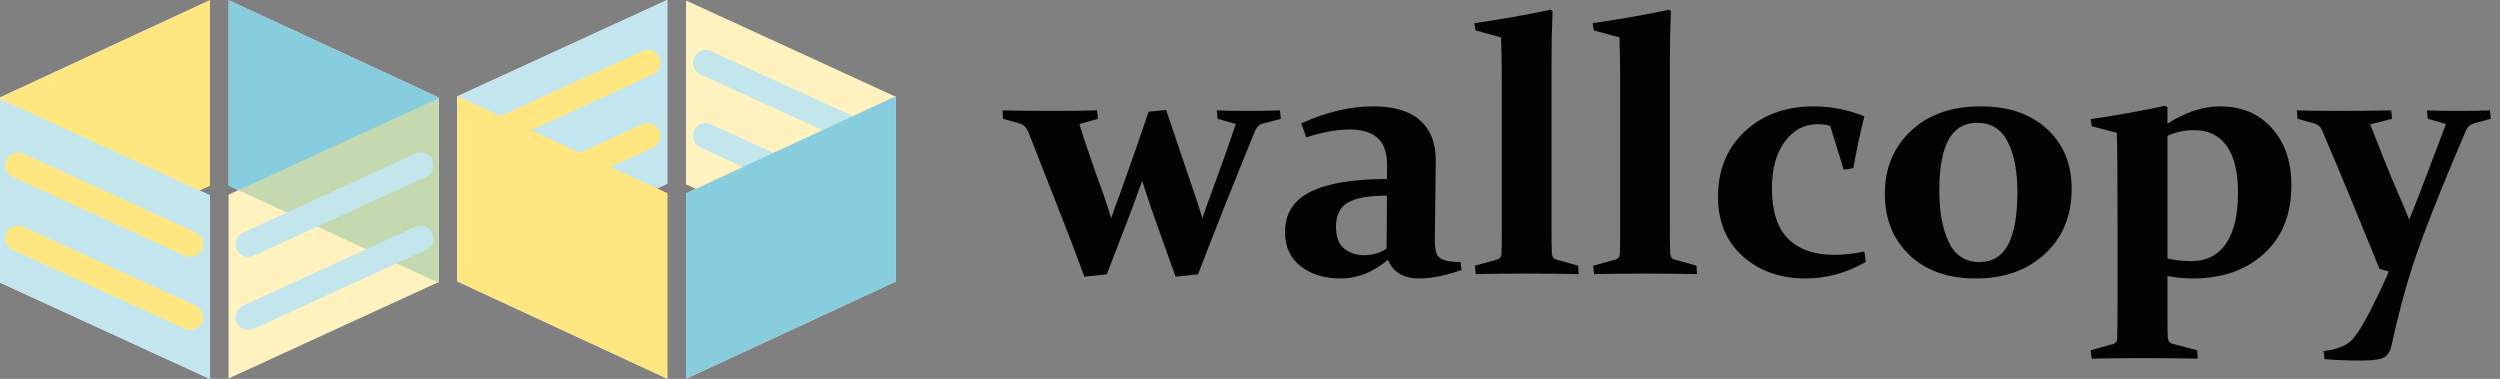 <?xml version="1.0" encoding="UTF-8" standalone="no"?>
<!-- Created with Inkscape (http://www.inkscape.org/) -->

<svg
   xmlns:dc="http://purl.org/dc/elements/1.1/"
   xmlns:cc="http://creativecommons.org/ns#"
   xmlns:rdf="http://www.w3.org/1999/02/22-rdf-syntax-ns#"
   xmlns:svg="http://www.w3.org/2000/svg"
   xmlns="http://www.w3.org/2000/svg"
   xmlns:sodipodi="http://sodipodi.sourceforge.net/DTD/sodipodi-0.dtd"
   xmlns:inkscape="http://www.inkscape.org/namespaces/inkscape"
   width="203.703mm"
   height="30.873mm"
   viewBox="0 0 203.703 30.873"
   version="1.1"
   id="svg5715"
   inkscape:version="0.92.1 r15371"
   sodipodi:docname="logodarkc.svg">
  <rect x="0" y="0" width="203.703" height="30.873" fill="#808080" stroke="none"/>
  <defs
     id="defs5709" />
  <sodipodi:namedview
     id="base"
     pagecolor="#ffffff"
     bordercolor="#666666"
     borderopacity="1.0"
     inkscape:pageopacity="0.0"
     inkscape:pageshadow="2"
     inkscape:zoom="0.5"
     inkscape:cx="192.92997"
     inkscape:cy="41.022498"
     inkscape:document-units="mm"
     inkscape:current-layer="g5192"
     showgrid="false"
     inkscape:window-width="1536"
     inkscape:window-height="801"
     inkscape:window-x="-8"
     inkscape:window-y="-8"
     inkscape:window-maximized="1"
     fit-margin-top="0"
     fit-margin-left="0"
     fit-margin-right="0"
     fit-margin-bottom="0" />
  <g
     inkscape:label="Layer 1"
     inkscape:groupmode="layer"
     id="layer1"
     transform="translate(45.936,-7.194)">
    <g
       id="g4867">
      <g
         id="g5192">
        <g
           id="g4732">
          <g
             inkscape:export-ydpi="7.7100019"
             inkscape:export-xdpi="7.7100019"
             transform="matrix(0.059,0,0,0.059,-34.995,29.427)"
             id="text5293-8-9-0-9-6-9"
             style="font-style:normal;font-weight:normal;font-size:263.817px;line-height:1.25;font-family:sans-serif;text-align:center;letter-spacing:0px;word-spacing:0px;text-anchor:middle;opacity:1;fill:#000000;fill-opacity:1;stroke:none;stroke-width:1.376;stroke-miterlimit:4;stroke-dasharray:none;stroke-opacity:0"
             aria-label="wallcopy">
            <path
               id="path6325"
               style="font-style:normal;font-variant:normal;font-weight:bold;font-stretch:normal;font-size:495.19px;line-height:0;font-family:Constantia;-inkscape-font-specification:'Constantia Bold';font-variant-ligatures:normal;font-variant-caps:normal;font-variant-numeric:normal;font-feature-settings:normal;text-align:center;writing-mode:lr-tb;text-anchor:middle;opacity:0.98;fill:#000000;fill-opacity:1;stroke:none;stroke-width:1.376;stroke-miterlimit:4;stroke-dasharray:none;stroke-opacity:0.376"
               d="m 1425.072,-224.865 q 14.266,42.797 39.654,117.269 5.078,14.991 10.397,32.158 5.561,-16.684 11.364,-32.158 17.893,-48.117 34.818,-97.926 l -25.146,-7.254 -1.209,-11.606 q 17.651,0.725 44.248,0.725 21.519,0 43.039,-0.725 l 1.209,11.606 -26.113,7.012 q -6.045,1.934 -9.43,9.43 -17.893,43.764 -42.314,104.938 -24.179,61.173 -36.511,93.332 l -30.949,3.385 q -12.815,-35.302 -34.576,-96.959 -6.287,-19.343 -11.606,-35.302 -6.287,16.442 -12.815,35.302 -23.454,61.415 -36.027,93.574 l -30.949,3.385 q -12.815,-35.302 -36.752,-96.233 -23.937,-61.173 -40.863,-104.212 -3.869,-8.463 -10.639,-10.881 l -24.179,-6.77 -0.725,-11.606 q 31.675,0.725 66.735,0.725 33.367,0 63.833,-0.725 l 1.451,11.606 -25.872,7.254 q 14.024,44.732 33.609,97.926 5.078,14.991 10.397,32.158 5.561,-16.684 11.606,-32.158 23.696,-66.493 40.137,-115.093 z"
               inkscape:connector-curvature="0" />
            <path
               id="path6327"
               style="font-style:normal;font-variant:normal;font-weight:bold;font-stretch:normal;font-size:495.19px;line-height:0;font-family:Constantia;-inkscape-font-specification:'Constantia Bold';font-variant-ligatures:normal;font-variant-caps:normal;font-variant-numeric:normal;font-feature-settings:normal;text-align:center;writing-mode:lr-tb;text-anchor:middle;opacity:0.98;fill:#000000;fill-opacity:1;stroke:none;stroke-width:1.376;stroke-miterlimit:4;stroke-dasharray:none;stroke-opacity:0.376"
               d="m 1729.972,-106.628 q -37.961,0 -54.161,9.672 -16.2,9.672 -16.2,33.126 0,21.278 11.364,30.466 11.606,8.946 27.323,8.946 17.893,0 31.191,-9.188 z m -118.236,-99.86 q 51.502,-23.454 99.135,-23.454 43.523,0 65.042,19.585 21.761,19.343 21.52,55.854 l -1.209,100.585 q -0.484,12.331 0.484,19.827 0.967,7.496 4.352,11.606 3.627,3.869 10.397,5.561 7.012,1.693 20.069,1.934 l 1.451,11.122 q -33.851,11.606 -58.272,11.606 -32.884,0 -43.281,-25.872 -30.708,25.872 -65.042,25.872 -33.609,0 -55.37,-16.684 -21.761,-16.925 -21.761,-47.391 0,-37.961 35.06,-55.612 35.302,-17.651 105.663,-17.651 l 0.242,-18.134 q 0.242,-25.872 -12.573,-37.961 -12.573,-12.331 -39.412,-12.331 -24.905,0 -59.723,10.881 z"
               inkscape:connector-curvature="0" />
            <path
               id="path6329"
               style="font-style:normal;font-variant:normal;font-weight:bold;font-stretch:normal;font-size:495.19px;line-height:0;font-family:Constantia;-inkscape-font-specification:'Constantia Bold';font-variant-ligatures:normal;font-variant-caps:normal;font-variant-numeric:normal;font-feature-settings:normal;text-align:center;writing-mode:lr-tb;text-anchor:middle;opacity:0.98;fill:#000000;fill-opacity:1;stroke:none;stroke-width:1.376;stroke-miterlimit:4;stroke-dasharray:none;stroke-opacity:0.376"
               d="m 1850.626,-344.793 q 60.448,-8.946 105.421,-18.618 l 2.66,1.934 q -1.451,33.367 -1.451,71.087 v 223.658 q 0,28.773 0.484,40.137 0.483,6.528 6.045,8.221 l 30.224,8.463 0.725,11.606 q -35.785,-0.725 -71.087,-0.725 -36.027,0 -71.087,0.725 l -1.209,-11.606 30.708,-8.463 q 5.561,-1.451 6.045,-7.254 0.483,-9.43 0.483,-31.675 V -266.936 q 0,-31.675 -0.967,-58.272 l -35.544,-9.672 z"
               inkscape:connector-curvature="0" />
            <path
               id="path6331"
               style="font-style:normal;font-variant:normal;font-weight:bold;font-stretch:normal;font-size:495.19px;line-height:0;font-family:Constantia;-inkscape-font-specification:'Constantia Bold';font-variant-ligatures:normal;font-variant-caps:normal;font-variant-numeric:normal;font-feature-settings:normal;text-align:center;writing-mode:lr-tb;text-anchor:middle;opacity:0.98;fill:#000000;fill-opacity:1;stroke:none;stroke-width:1.376;stroke-miterlimit:4;stroke-dasharray:none;stroke-opacity:0.376"
               d="m 2014.077,-344.793 q 60.448,-8.946 105.421,-18.618 l 2.66,1.934 q -1.451,33.367 -1.451,71.087 v 223.658 q 0,28.773 0.484,40.137 0.484,6.528 6.045,8.221 l 30.224,8.463 0.725,11.606 Q 2122.4,0.969 2087.098,0.969 q -36.027,0 -71.087,0.725 l -1.209,-11.606 30.708,-8.463 q 5.561,-1.451 6.045,-7.254 0.484,-9.43 0.484,-31.675 V -266.936 q 0,-31.675 -0.967,-58.272 l -35.543,-9.672 z"
               inkscape:connector-curvature="0" />
            <path
               id="path6333"
               style="font-style:normal;font-variant:normal;font-weight:bold;font-stretch:normal;font-size:495.19px;line-height:0;font-family:Constantia;-inkscape-font-specification:'Constantia Bold';font-variant-ligatures:normal;font-variant-caps:normal;font-variant-numeric:normal;font-feature-settings:normal;text-align:center;writing-mode:lr-tb;text-anchor:middle;opacity:0.98;fill:#000000;fill-opacity:1;stroke:none;stroke-width:1.376;stroke-miterlimit:4;stroke-dasharray:none;stroke-opacity:0.376"
               d="m 2391.273,-14.989 q -40.138,22.728 -82.935,22.728 -52.952,0 -87.045,-30.708 -34.093,-30.708 -34.093,-81.967 0,-55.854 36.994,-90.43 37.236,-34.576 94.782,-34.576 36.511,0 70.362,13.782 -8.704,34.093 -15.233,71.57 l -13.299,2.176 -18.618,-60.448 q -6.528,-2.418 -17.651,-2.418 -27.564,0 -45.215,24.179 -17.651,23.937 -17.651,64.317 0,47.149 22.245,69.636 22.487,22.245 63.833,22.245 19.827,0 41.588,-4.594 z"
               inkscape:connector-curvature="0" />
            <path
               id="path6335"
               style="font-style:normal;font-variant:normal;font-weight:bold;font-stretch:normal;font-size:495.19px;line-height:0;font-family:Constantia;-inkscape-font-specification:'Constantia Bold';font-variant-ligatures:normal;font-variant-caps:normal;font-variant-numeric:normal;font-feature-settings:normal;text-align:center;writing-mode:lr-tb;text-anchor:middle;opacity:0.98;fill:#000000;fill-opacity:1;stroke:none;stroke-width:1.376;stroke-miterlimit:4;stroke-dasharray:none;stroke-opacity:0.376"
               d="m 2492.825,-113.882 q 0,44.006 13.057,71.57 13.299,27.322 42.314,27.322 27.081,0 39.654,-24.179 12.815,-24.179 12.815,-71.812 0,-44.732 -13.54,-70.361 -13.299,-25.872 -41.83,-25.872 -26.597,0 -39.654,23.212 -12.815,23.212 -12.815,70.12 z m 182.795,-1.934 q 0,55.129 -36.752,89.463 -36.752,34.093 -95.75,34.093 -57.305,0 -91.397,-32.158 -34.093,-32.4 -34.093,-84.627 0,-52.952 35.785,-86.803 35.785,-34.093 96.717,-34.093 57.788,0 91.639,31.433 33.851,31.191 33.851,82.693 z"
               inkscape:connector-curvature="0" />
            <path
               id="path6337"
               style="font-style:normal;font-variant:normal;font-weight:bold;font-stretch:normal;font-size:495.19px;line-height:0;font-family:Constantia;-inkscape-font-specification:'Constantia Bold';font-variant-ligatures:normal;font-variant-caps:normal;font-variant-numeric:normal;font-feature-settings:normal;text-align:center;writing-mode:lr-tb;text-anchor:middle;opacity:0.98;fill:#000000;fill-opacity:1;stroke:none;stroke-width:1.376;stroke-miterlimit:4;stroke-dasharray:none;stroke-opacity:0.376"
               d="m 2703.426,-202.378 -1.451,-9.913 q 55.854,-8.221 102.278,-18.376 l 3.627,1.934 v 22.728 q 37.478,-23.937 72.296,-23.937 45.457,0 72.054,30.224 26.839,29.982 26.839,78.582 0,60.206 -37.719,94.541 -37.478,34.334 -99.135,34.334 -16.442,0 -34.334,-3.385 V 55.372 q 0,23.937 0.484,33.609 0.484,7.496 6.528,8.946 l 34.093,8.946 0.725,11.606 q -40.138,-0.725 -75.439,-0.725 -36.269,0 -71.087,0.725 l -1.209,-11.606 30.466,-8.463 q 5.803,-1.451 6.045,-7.254 0.484,-17.893 0.484,-53.678 v -96.475 q 0,-105.421 -0.967,-134.436 z m 104.454,182.553 q 16.925,3.627 32.642,3.627 31.916,0 48.358,-24.421 16.442,-24.421 16.442,-69.878 0,-42.797 -15.475,-64.558 -15.475,-22.003 -44.731,-22.003 -21.036,0 -37.236,7.979 z"
               inkscape:connector-curvature="0" />
            <path
               id="path6339"
               style="font-style:normal;font-variant:normal;font-weight:bold;font-stretch:normal;font-size:495.19px;line-height:0;font-family:Constantia;-inkscape-font-specification:'Constantia Bold';font-variant-ligatures:normal;font-variant-caps:normal;font-variant-numeric:normal;font-feature-settings:normal;text-align:center;writing-mode:lr-tb;text-anchor:middle;opacity:0.98;fill:#000000;fill-opacity:1;stroke:none;stroke-width:1.376;stroke-miterlimit:4;stroke-dasharray:none;stroke-opacity:0.376"
               d="m 2986.565,-224.381 q 32.158,0.725 58.272,0.725 33.851,0 72.054,-0.725 l 1.209,11.606 -30.224,7.737 q 9.43,23.696 17.893,45.215 8.463,21.519 22.487,54.403 6.287,13.782 13.54,32.158 7.254,-18.86 14.749,-37.478 19.585,-51.502 36.027,-94.782 l -25.146,-7.254 -1.209,-11.606 q 18.86,0.725 44.49,0.725 22.245,0 42.555,-0.725 l 1.209,11.606 -23.212,6.287 q -7.737,2.418 -11.122,9.913 -8.463,20.069 -18.86,44.49 -31.433,75.197 -48.842,124.765 -11.122,32.158 -20.069,65.526 -8.946,33.609 -14.266,58.997 -2.66,13.782 -9.914,18.86 -7.254,5.078 -32.642,5.078 -26.597,0 -50.776,-1.934 l -1.209,-11.122 q 28.048,-3.627 39.17,-15.475 15.958,-16.684 49.084,-89.947 l 1.692,-4.594 -12.815,-3.627 Q 3057.168,-113.157 3021.624,-196.333 q -2.902,-7.496 -10.881,-9.913 l -23.212,-6.528 z"
               inkscape:connector-curvature="0" />
          </g>
          <path
             id="rect6625-6-7-8-5"
             d="M -27.303,38.018 V 23.056 l 17.101,-7.85 v 14.963 z"
             style="opacity:1;fill:#ffffff;fill-opacity:1;fill-rule:nonzero;stroke:#000000;stroke-width:0;stroke-linecap:round;stroke-linejoin:miter;stroke-miterlimit:4;stroke-dasharray:none;stroke-dashoffset:0;stroke-opacity:1;paint-order:stroke fill markers"
             inkscape:connector-curvature="0" />
          <path
             id="rect6625-6-4-4-7-86"
             d="M 9.965,38.048 V 22.947 L 27.066,15.025 V 30.126 Z"
             style="opacity:1;fill:#ffffff;fill-opacity:1;fill-rule:nonzero;stroke:#000000;stroke-width:0;stroke-linecap:round;stroke-linejoin:miter;stroke-miterlimit:4;stroke-dasharray:none;stroke-dashoffset:0;stroke-opacity:1;paint-order:stroke fill markers"
             inkscape:connector-curvature="0" />
          <path
             inkscape:connector-curvature="0"
             id="rect6625-0-73-5-28"
             d="M 8.433,38.048 V 22.947 L -8.669,15.025 v 15.101 z"
             style="opacity:1;fill:#ffffff;fill-opacity:1;fill-rule:nonzero;stroke:#000000;stroke-width:0;stroke-linecap:round;stroke-linejoin:miter;stroke-miterlimit:4;stroke-dasharray:none;stroke-dashoffset:0;stroke-opacity:1;paint-order:stroke fill markers" />
          <path
             id="rect6625-6-4-4-8"
             d="M -27.303,7.214 V 22.315 l 17.101,7.923 V 15.136 Z"
             style="opacity:1;fill:#ffffff;fill-opacity:1;fill-rule:nonzero;stroke:#000000;stroke-width:0;stroke-linecap:round;stroke-linejoin:miter;stroke-miterlimit:4;stroke-dasharray:none;stroke-dashoffset:0;stroke-opacity:1;paint-order:stroke fill markers"
             inkscape:connector-curvature="0" />
          <path
             inkscape:connector-curvature="0"
             id="rect6625-0-73-53"
             d="M -28.835,7.214 V 22.315 L -45.936,30.237 V 15.136 Z"
             style="opacity:1;fill:#ffffff;fill-opacity:1;fill-rule:nonzero;stroke:#000000;stroke-width:0;stroke-linecap:round;stroke-linejoin:miter;stroke-miterlimit:4;stroke-dasharray:none;stroke-dashoffset:0;stroke-opacity:1;paint-order:stroke fill markers" />
          <path
             sodipodi:nodetypes="cc"
             inkscape:connector-curvature="0"
             id="path4969-09-9"
             d="m -44.47,28.533 14.035,6.427"
             style="opacity:1;fill:#ffffff;fill-opacity:1;stroke:#000000;stroke-width:0;stroke-linecap:round;stroke-linejoin:miter;stroke-miterlimit:4;stroke-dasharray:none;stroke-opacity:1" />
          <path
             sodipodi:nodetypes="cc"
             inkscape:connector-curvature="0"
             id="path4969-8-5-4"
             d="m -44.47,26.557 14.035,6.427"
             style="opacity:1;fill:#ffffff;fill-opacity:1;stroke:#000000;stroke-width:0;stroke-linecap:round;stroke-linejoin:miter;stroke-miterlimit:4;stroke-dasharray:none;stroke-opacity:1" />
          <path
             sodipodi:nodetypes="cc"
             inkscape:connector-curvature="0"
             id="path4969-0-8-6"
             d="m -44.47,26.557 14.035,6.427"
             style="opacity:1;fill:#ffffff;fill-opacity:1;stroke:#000000;stroke-width:0;stroke-linecap:round;stroke-linejoin:miter;stroke-miterlimit:4;stroke-dasharray:none;stroke-opacity:1" />
          <path
             sodipodi:nodetypes="cc"
             inkscape:connector-curvature="0"
             id="path4969-8-9-0-0"
             d="m -44.47,24.581 14.035,6.427"
             style="opacity:1;fill:#ffffff;fill-opacity:1;stroke:#000000;stroke-width:0;stroke-linecap:round;stroke-linejoin:miter;stroke-miterlimit:4;stroke-dasharray:none;stroke-opacity:1" />
          <path
             sodipodi:nodetypes="cc"
             inkscape:connector-curvature="0"
             id="path4969-8-0-6-1"
             d="m -44.47,22.605 14.035,6.427"
             style="opacity:1;fill:#ffffff;fill-opacity:1;stroke:#000000;stroke-width:0;stroke-linecap:round;stroke-linejoin:miter;stroke-miterlimit:4;stroke-dasharray:none;stroke-opacity:1" />
          <path
             sodipodi:nodetypes="cc"
             inkscape:connector-curvature="0"
             id="path4969-8-9-5-4-65"
             d="m -44.47,20.63 14.035,6.427"
             style="opacity:1;fill:#ffffff;fill-opacity:1;stroke:#000000;stroke-width:0;stroke-linecap:round;stroke-linejoin:miter;stroke-miterlimit:4;stroke-dasharray:none;stroke-opacity:1" />
          <path
             sodipodi:nodetypes="cc"
             inkscape:connector-curvature="0"
             id="path4969-8-1-2-77"
             d="m -44.47,18.654 14.035,6.427"
             style="opacity:1;fill:#ffffff;fill-opacity:1;stroke:#000000;stroke-width:0;stroke-linecap:round;stroke-linejoin:miter;stroke-miterlimit:4;stroke-dasharray:none;stroke-opacity:1" />
          <path
             sodipodi:nodetypes="cc"
             inkscape:connector-curvature="0"
             id="path4969-87-8-1"
             d="m -11.666,28.533 -14.035,6.427"
             style="opacity:1;fill:#ffffff;fill-opacity:1;stroke:#000000;stroke-width:0;stroke-linecap:round;stroke-linejoin:miter;stroke-miterlimit:4;stroke-dasharray:none;stroke-opacity:1" />
          <path
             sodipodi:nodetypes="cc"
             inkscape:connector-curvature="0"
             id="path4969-8-96-2-60"
             d="m -11.666,26.557 -14.035,6.427"
             style="opacity:1;fill:#ffffff;fill-opacity:1;stroke:#000000;stroke-width:0;stroke-linecap:round;stroke-linejoin:miter;stroke-miterlimit:4;stroke-dasharray:none;stroke-opacity:1" />
          <path
             sodipodi:nodetypes="cc"
             inkscape:connector-curvature="0"
             id="path4969-8-9-6-8-2"
             d="m -11.666,24.581 -14.035,6.427"
             style="opacity:1;fill:#ffffff;fill-opacity:1;stroke:#000000;stroke-width:0;stroke-linecap:round;stroke-linejoin:miter;stroke-miterlimit:4;stroke-dasharray:none;stroke-opacity:1" />
          <path
             sodipodi:nodetypes="cc"
             inkscape:connector-curvature="0"
             id="path4969-8-0-3-7-0"
             d="m -11.666,22.605 -14.035,6.427"
             style="opacity:1;fill:#ffffff;fill-opacity:1;stroke:#000000;stroke-width:0;stroke-linecap:round;stroke-linejoin:miter;stroke-miterlimit:4;stroke-dasharray:none;stroke-opacity:1" />
          <path
             sodipodi:nodetypes="cc"
             inkscape:connector-curvature="0"
             id="path4969-8-9-5-6-9-61"
             d="m -11.666,20.63 -14.035,6.427"
             style="opacity:1;fill:#ffffff;fill-opacity:1;stroke:#000000;stroke-width:0;stroke-linecap:round;stroke-linejoin:miter;stroke-miterlimit:4;stroke-dasharray:none;stroke-opacity:1" />
          <path
             sodipodi:nodetypes="cc"
             inkscape:connector-curvature="0"
             id="path4969-8-1-7-4-63"
             d="m -11.666,18.654 -14.035,6.427"
             style="opacity:1;fill:#ffffff;fill-opacity:1;stroke:#000000;stroke-width:0;stroke-linecap:round;stroke-linejoin:miter;stroke-miterlimit:4;stroke-dasharray:none;stroke-opacity:1" />
          <path
             id="rect6625-6-7-8-8-03"
             d="M 9.965,7.244 V 22.207 L 27.066,30.057 V 15.094 Z"
             style="opacity:1;fill:#ffffff;fill-opacity:1;fill-rule:nonzero;stroke:#000000;stroke-width:0;stroke-linecap:round;stroke-linejoin:miter;stroke-miterlimit:4;stroke-dasharray:none;stroke-dashoffset:0;stroke-opacity:1;paint-order:stroke fill markers"
             inkscape:connector-curvature="0" />
          <path
             id="rect6625-8-3-5-6"
             d="M 8.433,7.194 V 22.157 L -8.669,30.007 V 15.044 Z"
             style="opacity:1;fill:#ffffff;fill-opacity:1;fill-rule:nonzero;stroke:#000000;stroke-width:0;stroke-linecap:round;stroke-linejoin:miter;stroke-miterlimit:4;stroke-dasharray:none;stroke-dashoffset:0;stroke-opacity:1;paint-order:stroke fill markers"
             inkscape:connector-curvature="0" />
          <path
             sodipodi:nodetypes="cc"
             inkscape:connector-curvature="0"
             id="path4969-09-8-1"
             d="M -7.202,16.729 6.832,10.301"
             style="opacity:1;fill:#ffffff;fill-opacity:1;stroke:#000000;stroke-width:0;stroke-linecap:round;stroke-linejoin:miter;stroke-miterlimit:4;stroke-dasharray:none;stroke-opacity:1" />
          <path
             sodipodi:nodetypes="cc"
             inkscape:connector-curvature="0"
             id="path4969-8-5-5-8"
             d="M -7.202,18.705 6.832,12.277"
             style="opacity:1;fill:#ffffff;fill-opacity:1;stroke:#000000;stroke-width:0;stroke-linecap:round;stroke-linejoin:miter;stroke-miterlimit:4;stroke-dasharray:none;stroke-opacity:1" />
          <path
             sodipodi:nodetypes="cc"
             inkscape:connector-curvature="0"
             id="path4969-0-8-5-8"
             d="M -7.202,18.705 6.832,12.277"
             style="opacity:1;fill:#ffffff;fill-opacity:1;stroke:#000000;stroke-width:0;stroke-linecap:round;stroke-linejoin:miter;stroke-miterlimit:4;stroke-dasharray:none;stroke-opacity:1" />
          <path
             sodipodi:nodetypes="cc"
             inkscape:connector-curvature="0"
             id="path4969-8-9-0-9-7"
             d="M -7.202,20.681 6.832,14.253"
             style="opacity:1;fill:#ffffff;fill-opacity:1;stroke:#000000;stroke-width:0;stroke-linecap:round;stroke-linejoin:miter;stroke-miterlimit:4;stroke-dasharray:none;stroke-opacity:1" />
          <path
             sodipodi:nodetypes="cc"
             inkscape:connector-curvature="0"
             id="path4969-8-0-6-0-4"
             d="M -7.202,22.657 6.832,16.229"
             style="opacity:1;fill:#ffffff;fill-opacity:1;stroke:#000000;stroke-width:0;stroke-linecap:round;stroke-linejoin:miter;stroke-miterlimit:4;stroke-dasharray:none;stroke-opacity:1" />
          <path
             sodipodi:nodetypes="cc"
             inkscape:connector-curvature="0"
             id="path4969-8-9-5-4-3-9"
             d="M -7.202,24.632 6.832,18.205"
             style="opacity:1;fill:#ffffff;fill-opacity:1;stroke:#000000;stroke-width:0;stroke-linecap:round;stroke-linejoin:miter;stroke-miterlimit:4;stroke-dasharray:none;stroke-opacity:1" />
          <path
             sodipodi:nodetypes="cc"
             inkscape:connector-curvature="0"
             id="path4969-8-1-2-7-74"
             d="M -7.202,26.608 6.832,20.181"
             style="opacity:1;fill:#ffffff;fill-opacity:1;stroke:#000000;stroke-width:0;stroke-linecap:round;stroke-linejoin:miter;stroke-miterlimit:4;stroke-dasharray:none;stroke-opacity:1" />
          <path
             sodipodi:nodetypes="cc"
             inkscape:connector-curvature="0"
             id="path4969-87-8-0-7"
             d="M 25.602,16.729 11.567,10.301"
             style="opacity:1;fill:#ffffff;fill-opacity:1;stroke:#000000;stroke-width:0;stroke-linecap:round;stroke-linejoin:miter;stroke-miterlimit:4;stroke-dasharray:none;stroke-opacity:1" />
          <path
             sodipodi:nodetypes="cc"
             inkscape:connector-curvature="0"
             id="path4969-8-96-2-8-63"
             d="M 25.602,18.705 11.567,12.277"
             style="opacity:1;fill:#ffffff;fill-opacity:1;stroke:#000000;stroke-width:0;stroke-linecap:round;stroke-linejoin:miter;stroke-miterlimit:4;stroke-dasharray:none;stroke-opacity:1" />
          <path
             sodipodi:nodetypes="cc"
             inkscape:connector-curvature="0"
             id="path4969-8-9-6-8-7-3"
             d="M 25.602,20.681 11.567,14.253"
             style="opacity:1;fill:#ffffff;fill-opacity:1;stroke:#000000;stroke-width:0;stroke-linecap:round;stroke-linejoin:miter;stroke-miterlimit:4;stroke-dasharray:none;stroke-opacity:1" />
          <path
             sodipodi:nodetypes="cc"
             inkscape:connector-curvature="0"
             id="path4969-8-0-3-7-4-6"
             d="M 25.602,22.657 11.567,16.229"
             style="opacity:1;fill:#ffffff;fill-opacity:1;stroke:#000000;stroke-width:0;stroke-linecap:round;stroke-linejoin:miter;stroke-miterlimit:4;stroke-dasharray:none;stroke-opacity:1" />
          <path
             sodipodi:nodetypes="cc"
             inkscape:connector-curvature="0"
             id="path4969-8-9-5-6-9-6-7"
             d="M 25.602,24.632 11.567,18.205"
             style="opacity:1;fill:#ffffff;fill-opacity:1;stroke:#000000;stroke-width:0;stroke-linecap:round;stroke-linejoin:miter;stroke-miterlimit:4;stroke-dasharray:none;stroke-opacity:1" />
          <path
             sodipodi:nodetypes="cc"
             inkscape:connector-curvature="0"
             id="path4969-8-1-7-4-6-30"
             d="M 25.602,26.608 11.567,20.181"
             style="opacity:1;fill:#ffffff;fill-opacity:1;stroke:#000000;stroke-width:0;stroke-linecap:round;stroke-linejoin:miter;stroke-miterlimit:4;stroke-dasharray:none;stroke-opacity:1" />
          <path
             id="rect6625-6-4-4"
             d="M -27.303,7.214 V 22.315 l 17.101,7.923 V 15.136 Z"
             style="opacity:0.99;fill:#87cdde;fill-opacity:1;fill-rule:nonzero;stroke:none;stroke-width:0.13;stroke-linecap:square;stroke-linejoin:miter;stroke-miterlimit:4;stroke-dasharray:none;stroke-dashoffset:0;stroke-opacity:1;paint-order:stroke fill markers"
             inkscape:connector-curvature="0" />
          <path
             id="rect6625-6-7-8"
             d="M -27.303,38.018 V 23.056 l 17.101,-7.85 v 14.963 z"
             style="opacity:0.5;fill:#ffe680;fill-opacity:1;fill-rule:nonzero;stroke:none;stroke-width:0.13;stroke-linecap:square;stroke-linejoin:miter;stroke-miterlimit:4;stroke-dasharray:none;stroke-dashoffset:0;stroke-opacity:1;paint-order:stroke fill markers"
             inkscape:connector-curvature="0" />
          <path
             id="rect6625-8-3-7"
             d="M -28.835,38.068 V 23.105 l -17.101,-7.85 v 14.963 z"
             style="opacity:1;fill:#ffffff;fill-opacity:1;fill-rule:nonzero;stroke:#000000;stroke-width:0;stroke-linecap:round;stroke-linejoin:miter;stroke-miterlimit:4;stroke-dasharray:none;stroke-dashoffset:0;stroke-opacity:1;paint-order:stroke fill markers"
             inkscape:connector-curvature="0" />
          <path
             inkscape:connector-curvature="0"
             id="rect6625-0-73"
             d="M -28.835,7.214 V 22.315 L -45.936,30.237 V 15.136 Z"
             style="opacity:1;fill:#ffe680;fill-opacity:1;fill-rule:nonzero;stroke:none;stroke-width:0.13;stroke-linecap:square;stroke-linejoin:miter;stroke-miterlimit:4;stroke-dasharray:none;stroke-dashoffset:0;stroke-opacity:1;paint-order:stroke fill markers" />
          <path
             id="rect6625-8-3"
             d="M -28.835,38.068 V 23.105 l -17.101,-7.85 v 14.963 z"
             style="opacity:0.99;fill:#c3e6ee;fill-opacity:1;fill-rule:nonzero;stroke:none;stroke-width:0.13;stroke-linecap:square;stroke-linejoin:miter;stroke-miterlimit:4;stroke-dasharray:none;stroke-dashoffset:0;stroke-opacity:1;paint-order:stroke fill markers"
             inkscape:connector-curvature="0" />
          <path
             sodipodi:nodetypes="cc"
             inkscape:connector-curvature="0"
             id="path4969-8-0-6"
             d="m -44.47,26.618 14.035,6.427"
             style="opacity:1;fill:#ffffff;fill-opacity:1;stroke:#ffe680;stroke-width:2.082;stroke-linecap:round;stroke-linejoin:bevel;stroke-miterlimit:4;stroke-dasharray:none;stroke-opacity:1" />
          <path
             sodipodi:nodetypes="cc"
             inkscape:connector-curvature="0"
             id="path4969-8-1-2"
             d="m -44.47,20.66 14.035,6.427"
             style="opacity:1;fill:#ffffff;fill-opacity:1;stroke:#ffe680;stroke-width:2.082;stroke-linecap:round;stroke-linejoin:round;stroke-miterlimit:4;stroke-dasharray:none;stroke-opacity:1" />
          <path
             sodipodi:nodetypes="cc"
             inkscape:connector-curvature="0"
             id="path4969-8-0-3-7"
             d="m -11.666,26.618 -14.035,6.427"
             style="opacity:0.99;fill:#ffffff;fill-opacity:1;stroke:#c3e6ee;stroke-width:2.082;stroke-linecap:round;stroke-linejoin:bevel;stroke-miterlimit:4;stroke-dasharray:none;stroke-opacity:1" />
          <path
             sodipodi:nodetypes="cc"
             inkscape:connector-curvature="0"
             id="path4969-8-1-7-4"
             d="m -11.666,20.66 -14.035,6.427"
             style="opacity:0.99;fill:#ffffff;fill-opacity:1;stroke:#c3e6ee;stroke-width:2.082;stroke-linecap:round;stroke-linejoin:bevel;stroke-miterlimit:4;stroke-dasharray:none;stroke-opacity:1" />
          <path
             id="rect6625-6-7-8-8"
             d="M 9.965,7.244 V 22.207 L 27.066,30.057 V 15.094 Z"
             style="opacity:0.5;fill:#ffe680;fill-opacity:1;fill-rule:nonzero;stroke:none;stroke-width:0.13;stroke-linecap:square;stroke-linejoin:miter;stroke-miterlimit:4;stroke-dasharray:none;stroke-dashoffset:0;stroke-opacity:1;paint-order:stroke fill markers"
             inkscape:connector-curvature="0" />
          <path
             id="rect6625-8-3-5"
             d="M 8.433,7.194 V 22.157 L -8.669,30.007 V 15.044 Z"
             style="opacity:0.99;fill:#c3e6ee;fill-opacity:1;fill-rule:nonzero;stroke:none;stroke-width:0.13;stroke-linecap:square;stroke-linejoin:miter;stroke-miterlimit:4;stroke-dasharray:none;stroke-dashoffset:0;stroke-opacity:1;paint-order:stroke fill markers"
             inkscape:connector-curvature="0" />
          <path
             sodipodi:nodetypes="cc"
             inkscape:connector-curvature="0"
             id="path4969-09-8"
             d="M -7.202,18.735 6.832,12.308"
             style="opacity:1;fill:#ffffff;fill-opacity:1;stroke:#ffe680;stroke-width:2.082;stroke-linecap:round;stroke-linejoin:bevel;stroke-miterlimit:4;stroke-dasharray:none;stroke-opacity:1" />
          <path
             sodipodi:nodetypes="cc"
             inkscape:connector-curvature="0"
             id="path4969-8-9-0-9"
             d="M -7.202,24.693 6.832,18.266"
             style="opacity:1;fill:#ffffff;fill-opacity:1;stroke:#ffe680;stroke-width:2.082;stroke-linecap:round;stroke-linejoin:bevel;stroke-miterlimit:4;stroke-dasharray:none;stroke-opacity:1" />
          <path
             inkscape:connector-curvature="0"
             id="rect6625-0-73-5"
             d="M 8.433,38.048 V 22.947 L -8.669,15.025 v 15.101 z"
             style="opacity:1;fill:#ffe680;fill-opacity:1;fill-rule:nonzero;stroke:none;stroke-width:0.13;stroke-linecap:square;stroke-linejoin:miter;stroke-miterlimit:4;stroke-dasharray:none;stroke-dashoffset:0;stroke-opacity:1;paint-order:stroke fill markers" />
          <path
             sodipodi:nodetypes="cc"
             inkscape:connector-curvature="0"
             id="path4969-87-8-0"
             d="M 25.602,18.735 11.567,12.308"
             style="opacity:0.99;fill:#ffffff;fill-opacity:1;stroke:#c3e6ee;stroke-width:2.082;stroke-linecap:round;stroke-linejoin:bevel;stroke-miterlimit:4;stroke-dasharray:none;stroke-opacity:1" />
          <path
             sodipodi:nodetypes="cc"
             inkscape:connector-curvature="0"
             id="path4969-8-9-6-8-7"
             d="M 25.602,24.693 11.567,18.266"
             style="opacity:0.99;fill:#ffffff;fill-opacity:1;stroke:#c3e6ee;stroke-width:2.082;stroke-linecap:round;stroke-linejoin:bevel;stroke-miterlimit:4;stroke-dasharray:none;stroke-opacity:1" />
          <path
             id="rect6625-6-4-4-7"
             d="M 9.965,38.048 V 22.947 L 27.066,15.025 V 30.126 Z"
             style="opacity:0.99;fill:#87cdde;fill-opacity:1;fill-rule:nonzero;stroke:none;stroke-width:0.13;stroke-linecap:square;stroke-linejoin:miter;stroke-miterlimit:4;stroke-dasharray:none;stroke-dashoffset:0;stroke-opacity:1;paint-order:stroke fill markers"
             inkscape:connector-curvature="0" />
        </g>
      </g>
    </g>
  </g>
</svg>
